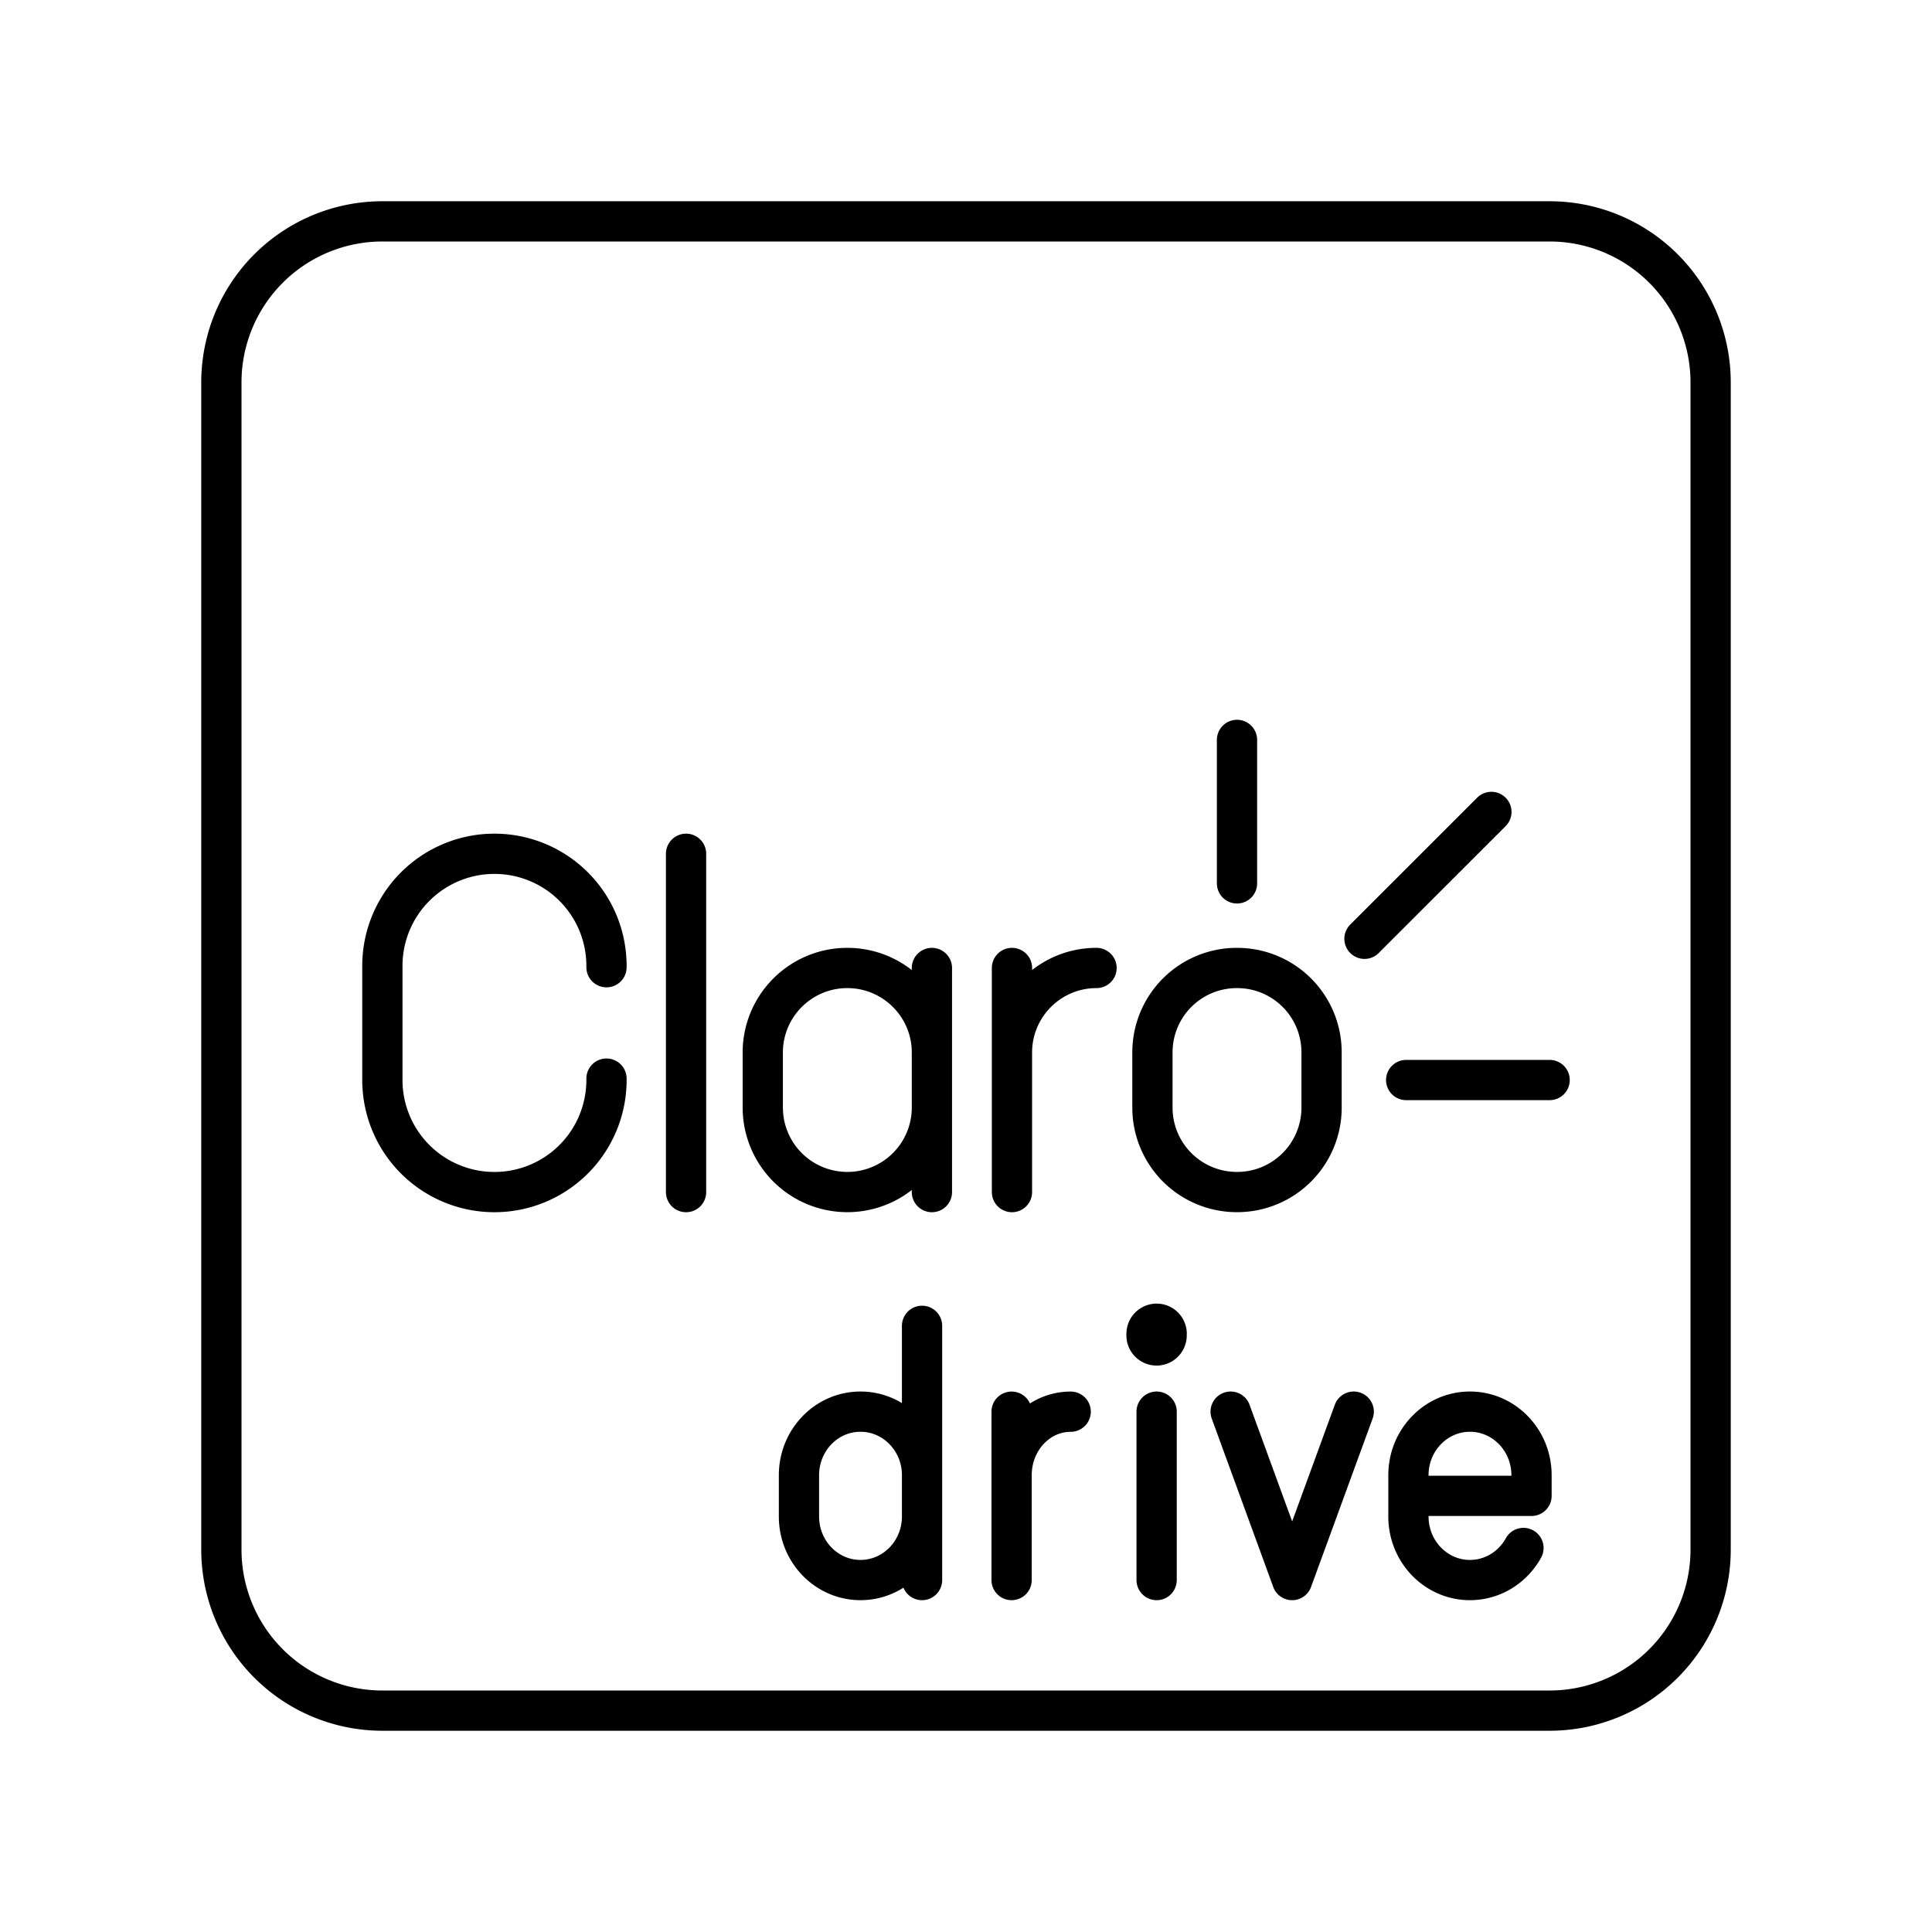 <svg xmlns="http://www.w3.org/2000/svg" width="1em" height="1em" viewBox="0 0 48 48"><path fill="none" stroke="currentColor" stroke-linecap="round" stroke-linejoin="round" d="M9.5 42.5h29a4 4 0 0 0 4-4v-29a4 4 0 0 0-4-4h-29a4 4 0 0 0-4 4v29a4 4 0 0 0 4 4"/><path fill="none" stroke="currentColor" stroke-linecap="round" stroke-linejoin="round" d="M30.733 24.049c1.164 0 2.101.937 2.101 2.1v1.367a2.097 2.097 0 0 1-2.094 2.1h-.006a2.097 2.097 0 0 1-2.102-2.092V26.15c0-1.164.937-2.101 2.101-2.101m-5.591 2.101c0-1.16.94-2.1 2.099-2.101h.002m-2.101 0v5.568m-8.097-8.405v8.405m6.108-2.101a2.1 2.1 0 0 1-2.1 2.1h-.002h0a2.1 2.1 0 0 1-2.1-2.1h0V26.15c0-1.16.94-2.1 2.099-2.101h.001c1.16 0 2.102.94 2.102 2.1m0 3.468v-5.568m-8.085 2.749v.035a2.784 2.784 0 0 1-2.784 2.784h0A2.784 2.784 0 0 1 9.5 26.833h0v-2.837a2.784 2.784 0 0 1 2.784-2.784h0a2.784 2.784 0 0 1 2.784 2.784h0v.034m15.665-2.083v-3.564m3.167 4.941l3.153-3.152m-2.117 6.661H38.5m-13.367 9.818c0-.872.657-1.578 1.468-1.578h0m-1.468 0v4.183m8.5-4.184l-1.53 4.184l-1.528-4.184m7.275 3.387c-.264.476-.76.797-1.33.797h0c-.844 0-1.528-.707-1.528-1.58v-1.025c0-.872.684-1.579 1.529-1.579h0c.844 0 1.529.707 1.529 1.579v.513h-3.058m-12.084-.514c0-.871-.685-1.578-1.53-1.578h0c-.844 0-1.528.707-1.528 1.579v1.026c0 .872.684 1.579 1.529 1.579h0c.844 0 1.529-.707 1.529-1.58m0 1.58V32.94m5.828 2.132v4.184"/><path fill="currentColor" d="M29.484 33.138a.75.75 0 1 1-1.498.001v-.001a.75.75 0 0 1 1.5 0z"/></svg>